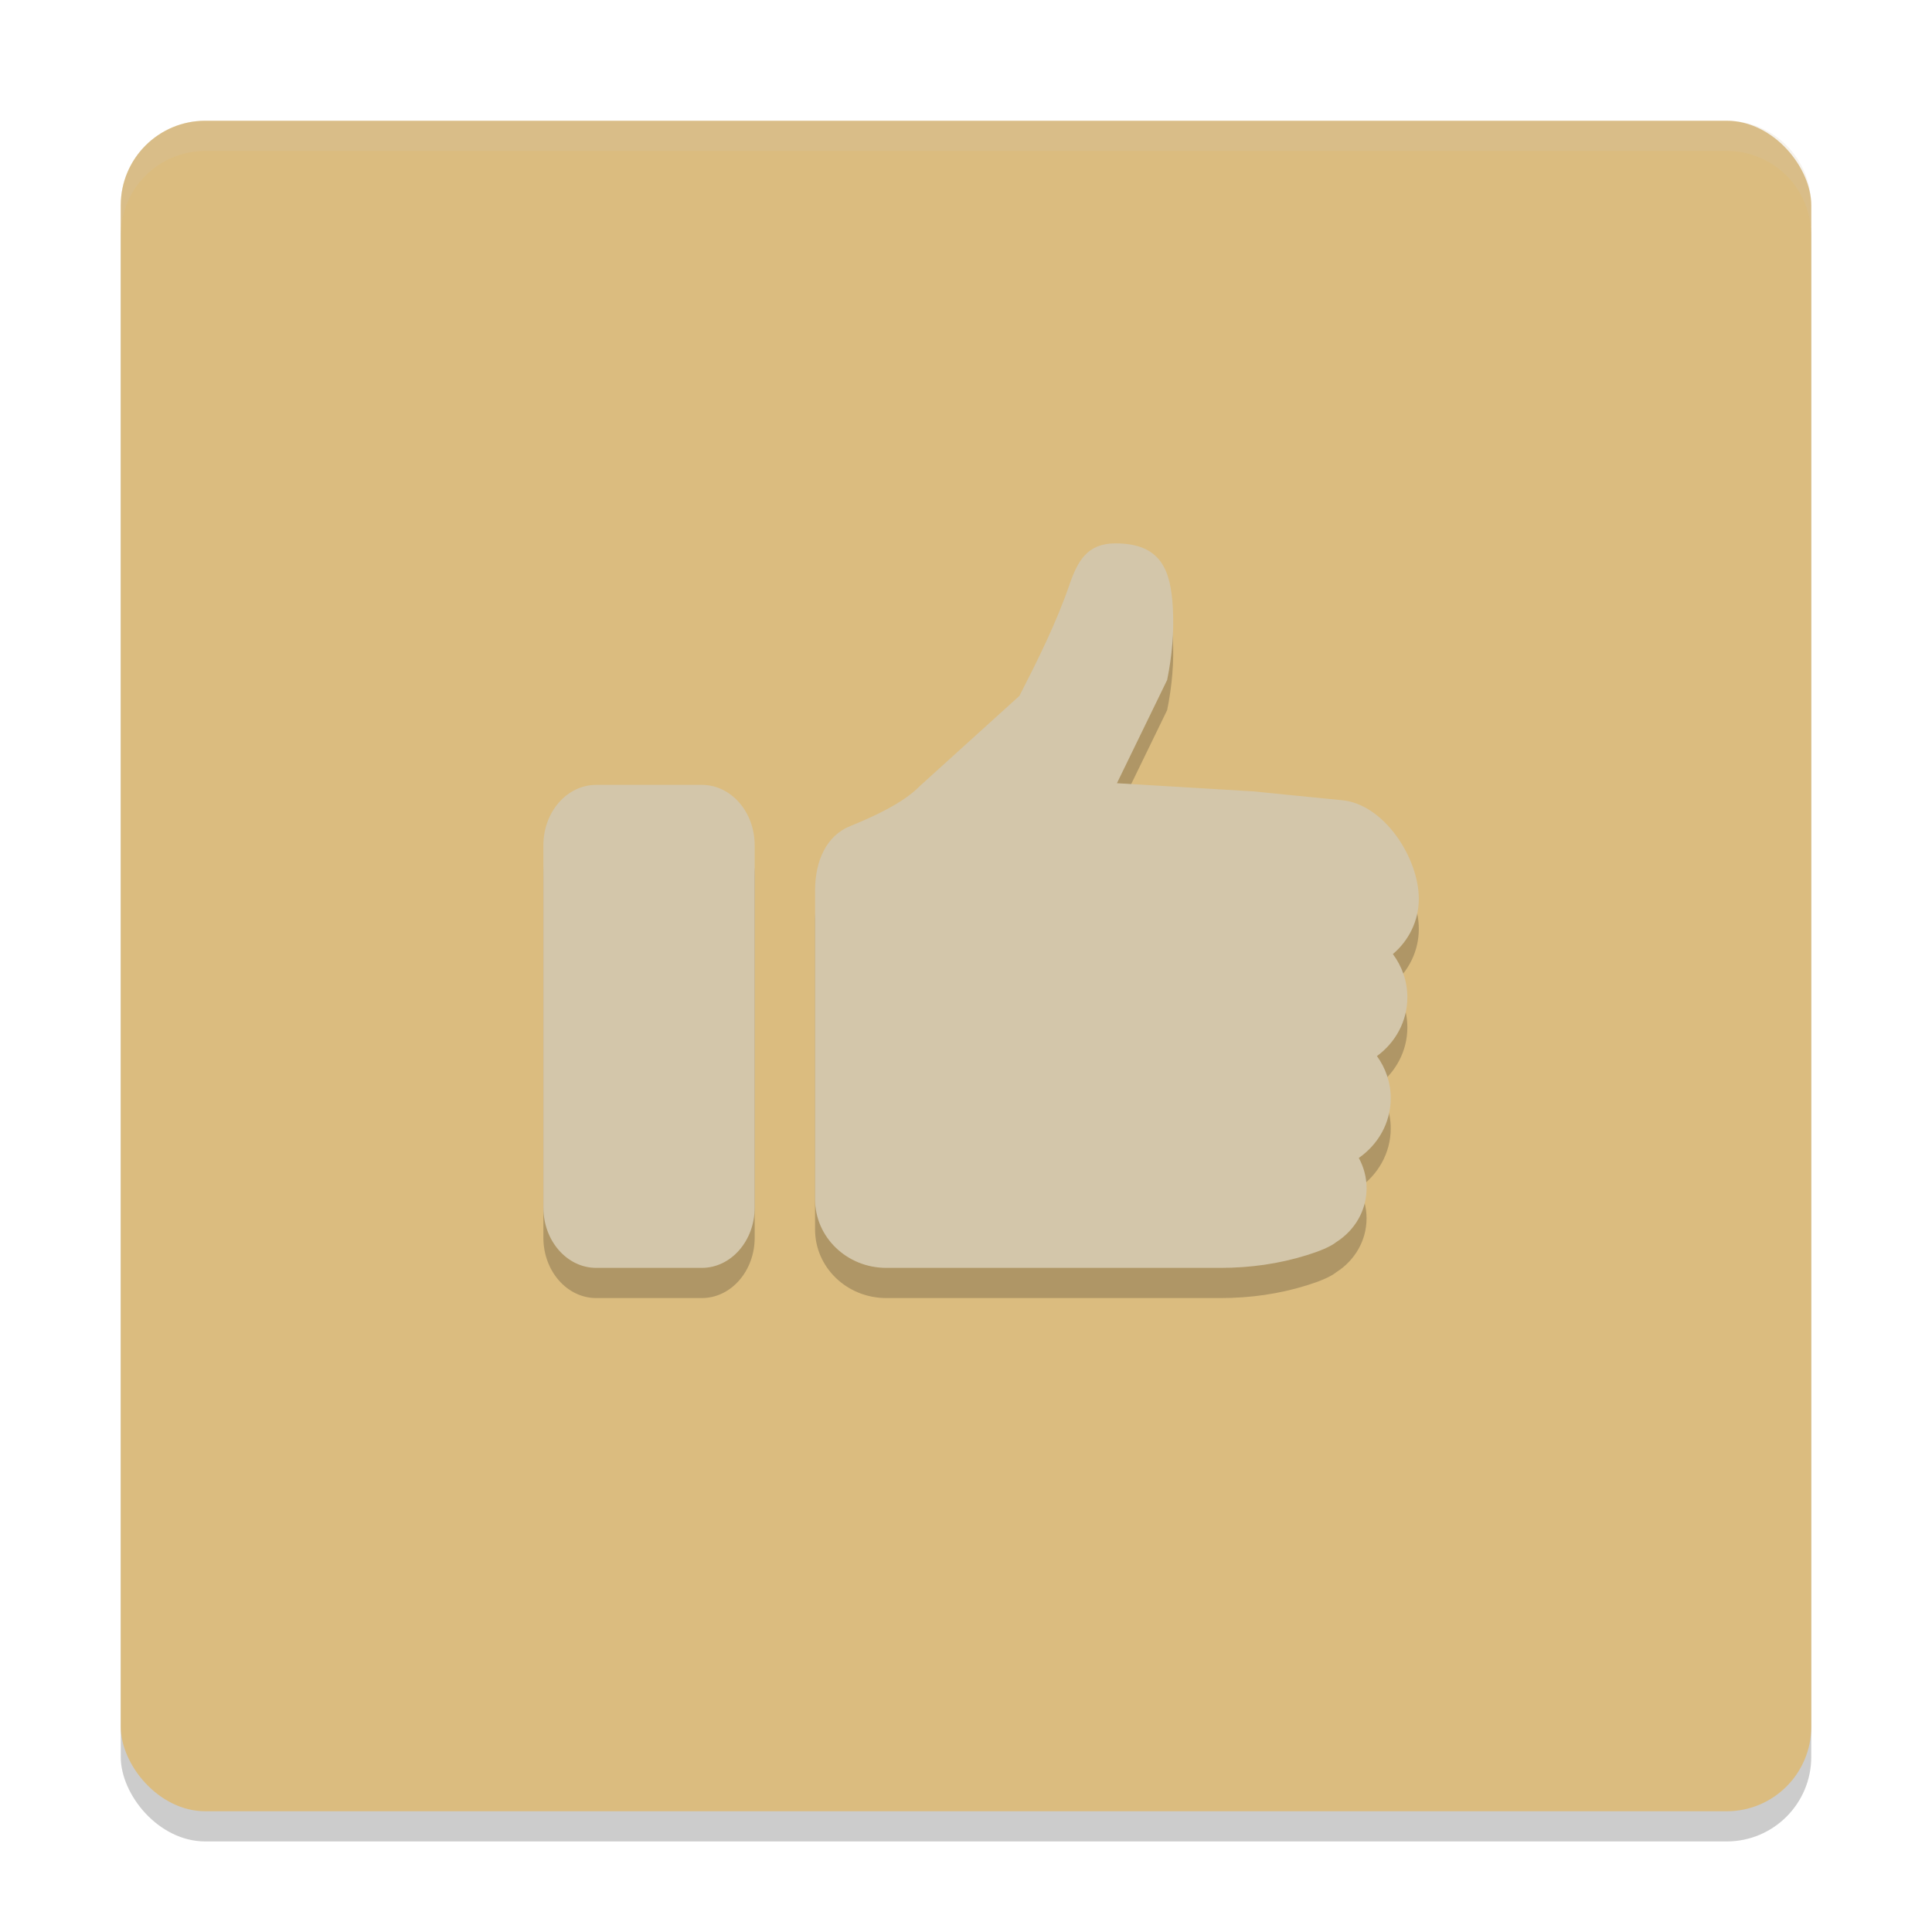 <svg xmlns="http://www.w3.org/2000/svg" width="64" height="64" version="1.1">
 <rect style="opacity:0.2" width="56" height="56" x="4" y="5" rx="2.8" ry="2.8"/>
 <rect style="fill:#dbbc7f" width="56" height="56" x="4" y="4" rx="2.8" ry="2.8"/>
 <path style="opacity:0.2" d="m 36.949,19 c -0.938,0 -1.252,0.584 -1.531,1.395 -0.437,1.261 -1.038,2.463 -1.648,3.656 l -3.312,3 C 29.922,27.605 28.886,28.074 28.16,28.367 27.374,28.685 27,29.521 27,30.5 V 40.73 C 27,41.984 28.055,43 29.359,43 H 40.438 c 0.968,0 1.934,-0.134 2.855,-0.422 0.409,-0.127 0.781,-0.276 0.98,-0.438 0.599,-0.383 0.996,-1.036 0.996,-1.781 0,-0.361 -0.094,-0.702 -0.258,-1 0.639,-0.445 1.059,-1.164 1.059,-1.98 0,-0.518 -0.17,-0.999 -0.457,-1.395 0.611,-0.446 1.008,-1.155 1.008,-1.949 0,-0.533 -0.18,-1.027 -0.48,-1.43 C 46.668,32.158 47,31.504 47,30.773 47,29.425 45.854,27.641 44.457,27.508 43.577,27.423 41.516,27.215 41.516,27.215 L 37,26.945 38.664,23.523 c 0.159,-0.786 0.233,-1.588 0.188,-2.387 C 38.784,19.88 38.456,19 36.949,19 Z M 19.75,27 C 18.783,27 18,27.895 18,29 v 12 c 0,1.105 0.783,2 1.75,2 h 3.5 C 24.215,43 25,42.105 25,41 V 29 c 0,-1.105 -0.785,-2 -1.75,-2 z"/>
 <path style="fill:#d3c6aa" d="M 36.949 18 C 36.012 18 35.697 18.584 35.418 19.395 C 34.981 20.655 34.38 21.858 33.77 23.051 L 30.457 26.051 C 29.922 26.605 28.886 27.074 28.16 27.367 C 27.374 27.685 27 28.521 27 29.5 L 27 39.73 C 27 40.984 28.055 42 29.359 42 L 40.438 42 C 41.405 42 42.372 41.866 43.293 41.578 C 43.702 41.451 44.074 41.302 44.273 41.141 C 44.873 40.758 45.27 40.105 45.27 39.359 C 45.27 38.998 45.175 38.657 45.012 38.359 C 45.65 37.915 46.07 37.195 46.07 36.379 C 46.07 35.86 45.9 35.38 45.613 34.984 C 46.225 34.538 46.621 33.829 46.621 33.035 C 46.621 32.502 46.441 32.008 46.141 31.605 C 46.668 31.158 47 30.504 47 29.773 C 47 28.425 45.854 26.641 44.457 26.508 C 43.577 26.423 41.516 26.215 41.516 26.215 L 37 25.945 L 38.664 22.523 C 38.823 21.738 38.897 20.935 38.852 20.137 C 38.784 18.88 38.456 18 36.949 18 z M 19.75 26 C 18.783 26 18 26.895 18 28 L 18 40 C 18 41.105 18.783 42 19.75 42 L 23.25 42 C 24.215 42 25 41.105 25 40 L 25 28 C 25 26.895 24.215 26 23.25 26 L 19.75 26 z"/>
 <path style="opacity:0.2;fill:#d3c6aa" d="M 6.801 4 C 5.25 4 4 5.25 4 6.801 L 4 7.801 C 4 6.25 5.25 5 6.801 5 L 57.199 5 C 58.75 5 60 6.25 60 7.801 L 60 6.801 C 60 5.25 58.75 4 57.199 4 L 6.801 4 z"/>
</svg>
